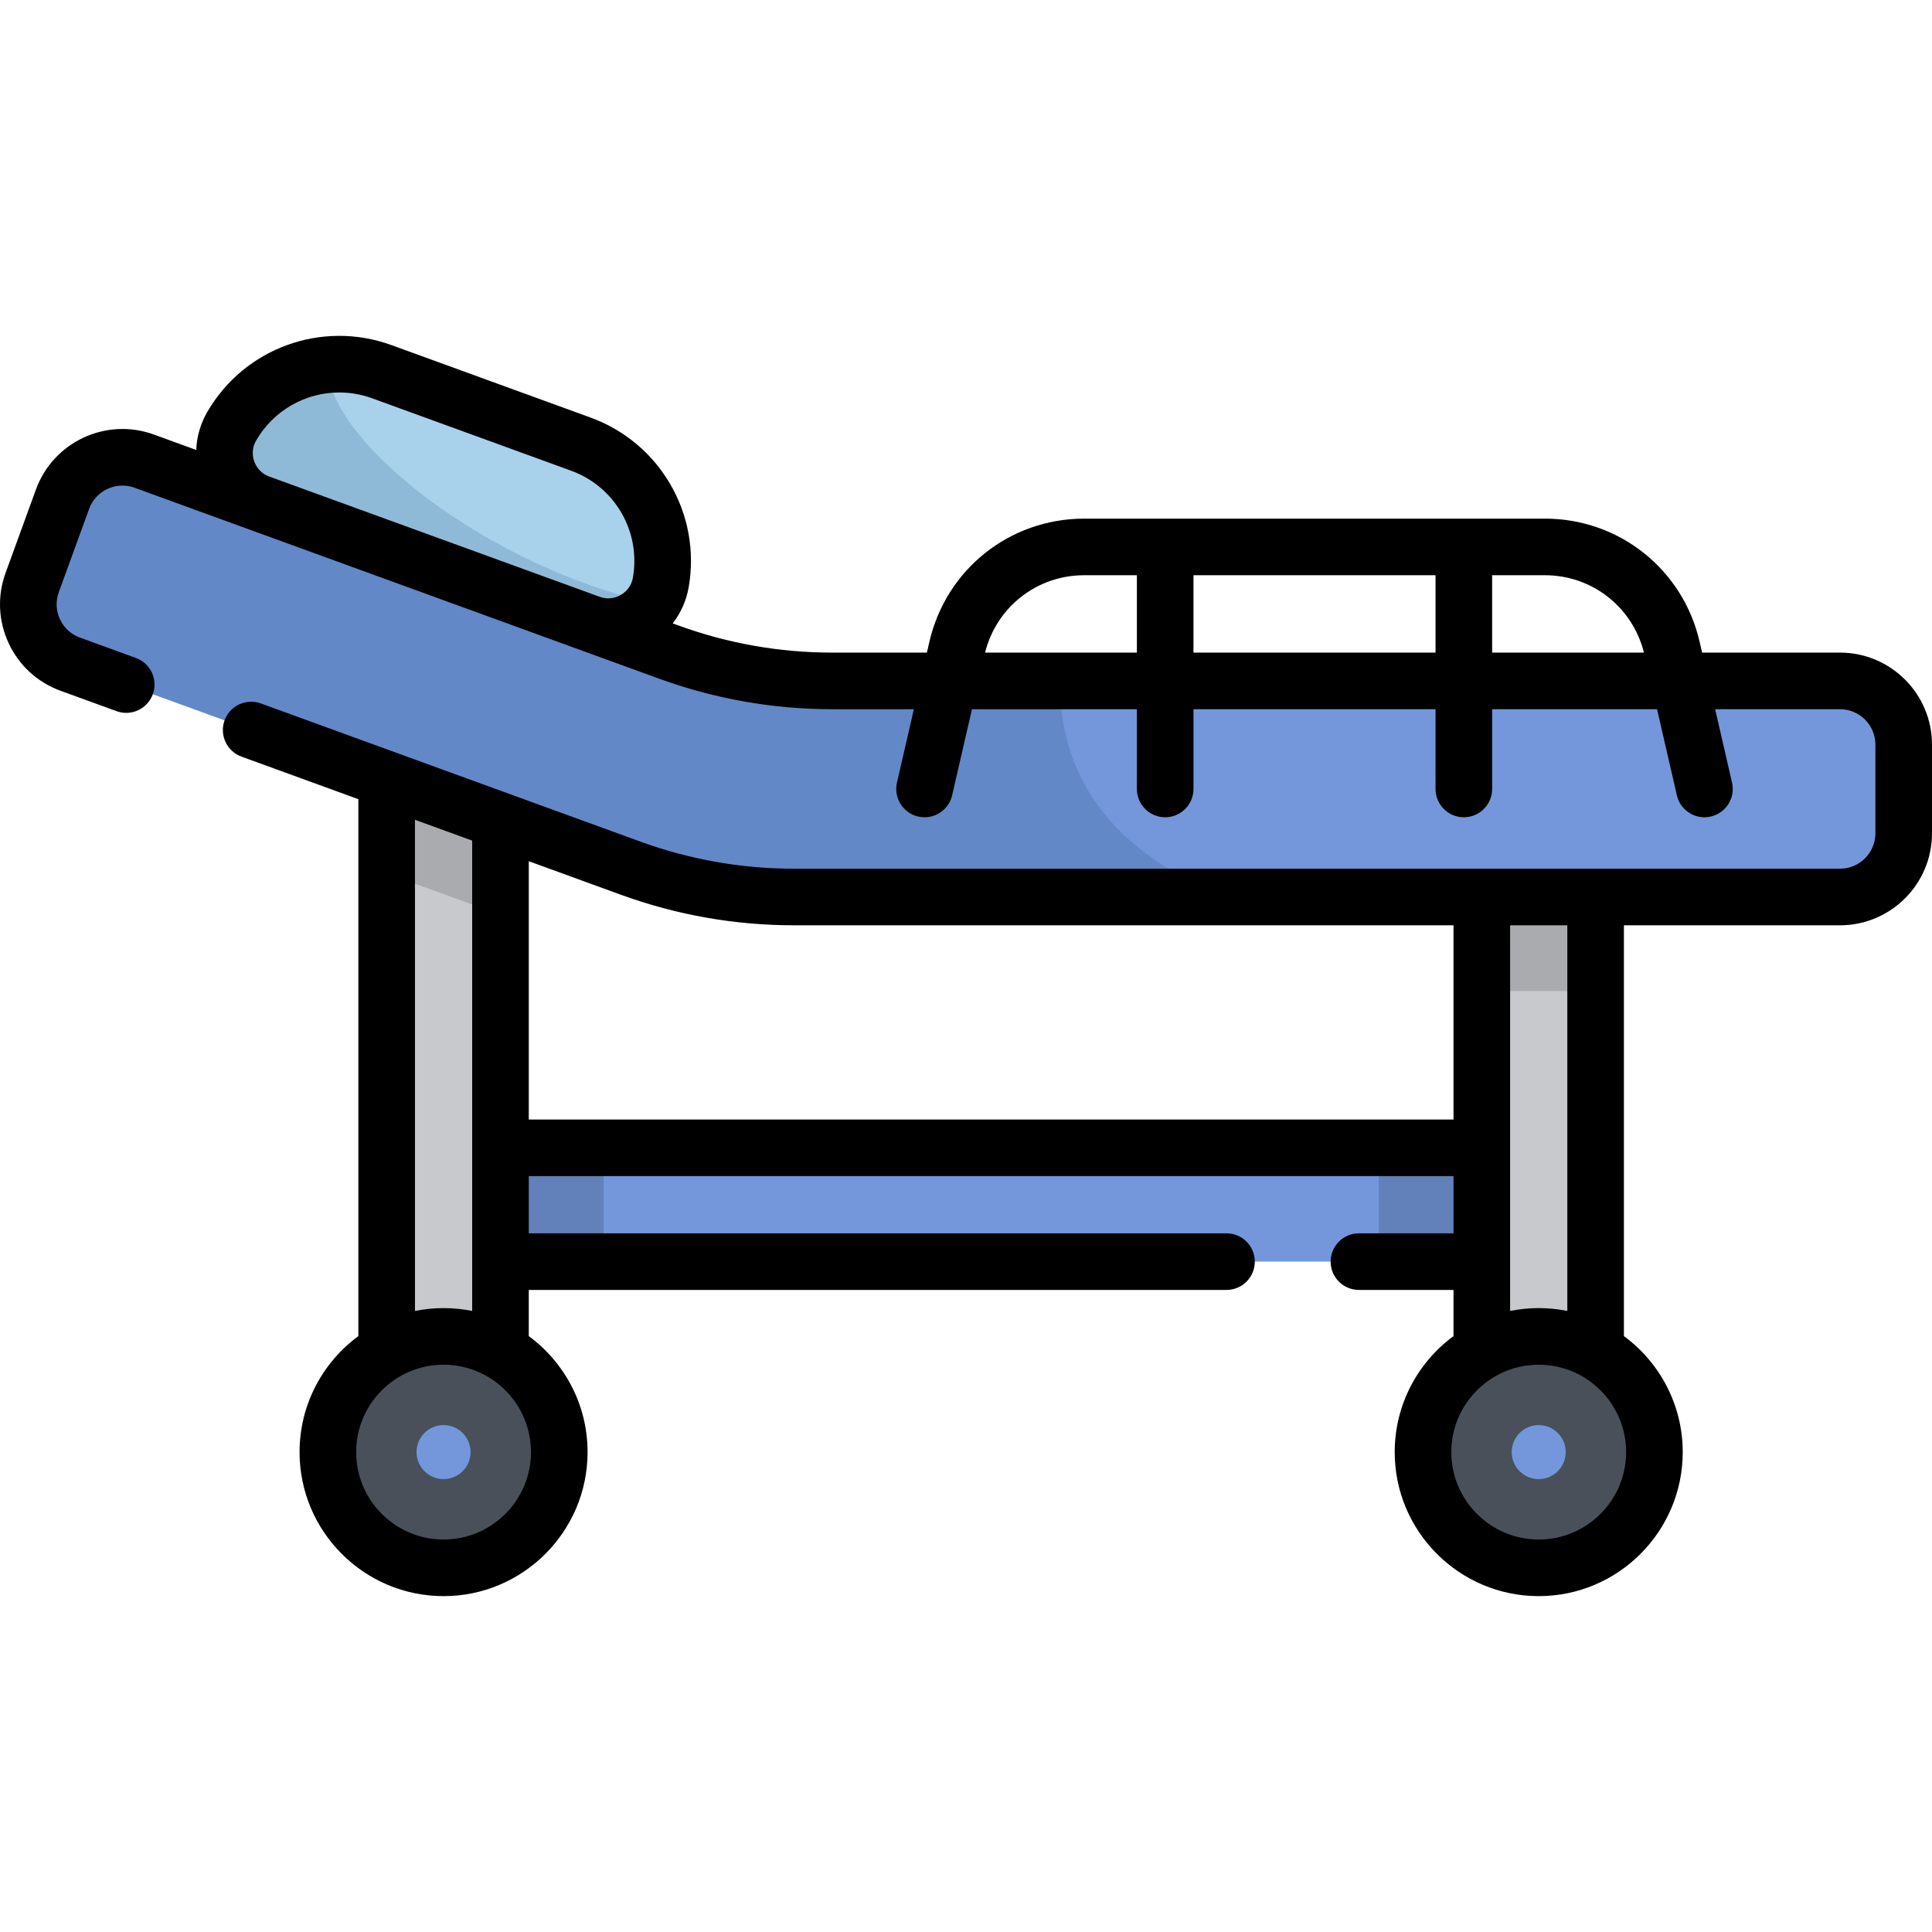 <?xml version="1.0" encoding="iso-8859-1"?>
<!-- Generator: Adobe Illustrator 19.0.0, SVG Export Plug-In . SVG Version: 6.00 Build 0)  -->
<svg version="1.1" id="Capa_1" xmlns="http://www.w3.org/2000/svg" xmlns:xlink="http://www.w3.org/1999/xlink" x="0px" y="0px"
	 viewBox="0 0 511.999 511.999" style="enable-background:new 0 0 511.999 511.999;" xml:space="preserve">
<rect x="132.626" y="304.183" style="fill:#7397DA;" width="260.065" height="30.159"/>
<rect x="132.626" y="304.183" style="opacity:0.15;enable-background:new    ;" width="27.322" height="30.159"/>
<rect x="365.372" y="304.183" style="opacity:0.15;enable-background:new    ;" width="27.322" height="30.159"/>
<rect x="102.467" y="196.665" style="fill:#C7C9CC;" width="30.159" height="181.847"/>
<circle style="fill:#495059;" cx="117.546" cy="384.822" r="30.665"/>
<rect x="392.692" y="237.714" style="fill:#C7C9CC;" width="30.159" height="140.808"/>
<rect x="392.692" y="237.714" style="opacity:0.15;enable-background:new    ;" width="30.159" height="24.918"/>
<polygon style="opacity:0.15;enable-background:new    ;" points="102.47,231.456 132.631,242.435 132.631,196.668 102.47,196.668 
	"/>
<circle style="fill:#495059;" cx="407.771" cy="384.822" r="30.665"/>
<g>
	<circle style="fill:#7397DA;" cx="117.546" cy="384.822" r="7.159"/>
	<circle style="fill:#7397DA;" cx="407.771" cy="384.822" r="7.159"/>
</g>
<path style="fill:#A8D1EC;" d="M153.921,117.698l-52.723-19.19c-15.018-5.466-31.793,0.629-39.799,14.461l0,0
	c-4.407,7.613-0.866,17.359,7.4,20.368l87.554,31.867c8.266,3.009,17.243-2.181,18.761-10.846l0,0
	C177.871,138.616,168.938,123.163,153.921,117.698z"/>
<path style="fill:#7397DA;" d="M177.233,172.804l-139.03-50.603c-8.76-3.188-18.446,1.328-21.634,10.088L8.529,154.38
	c-3.188,8.76,1.328,18.446,10.088,21.634l148.487,54.054c13.894,5.058,28.565,7.645,43.351,7.645H487.62
	c9.322,0,16.879-7.557,16.879-16.879v-23.51c0-9.322-7.557-16.879-16.879-16.879H220.578
	C205.795,180.446,191.125,177.86,177.233,172.804z"/>
<g>
	<path style="opacity:0.15;fill:#003A63;enable-background:new    ;" d="M220.578,180.446c-14.784,0-29.452-2.587-43.344-7.643
		l-139.03-50.603c-8.76-3.188-18.446,1.328-21.634,10.088L8.529,154.38c-3.188,8.76,1.328,18.445,10.088,21.634l148.487,54.054
		c13.894,5.058,28.565,7.645,43.351,7.645h114.51c-28.903-11.407-44.051-30.22-44.167-57.267h-60.221V180.446z"/>
	<path style="opacity:0.15;fill:#003A63;enable-background:new    ;" d="M172.901,159.82c-42.596-9.241-86.497-42.712-86.096-63.152
		c-10.328,0.987-19.925,6.828-25.408,16.301l0,0c-4.407,7.613-0.866,17.359,7.4,20.368l87.554,31.867
		C162.676,167.505,169.403,164.999,172.901,159.82z"/>
</g>
<path d="M487.62,172.947h-36.545l-0.656-2.851c-4.428-19.227-21.299-32.654-41.027-32.654H287.323
	c-19.729,0-36.6,13.428-41.027,32.654l-0.656,2.851h-25.062c-13.95,0-27.671-2.419-40.779-7.19l-1.525-0.555
	c2.142-2.754,3.609-6.018,4.228-9.549c3.391-19.355-7.551-38.28-26.016-45.002l-52.724-19.19
	c-18.464-6.721-39.011,0.744-48.855,17.752c-1.796,3.103-2.77,6.546-2.899,10.032l-11.238-4.09
	c-12.629-4.594-26.648,1.938-31.246,14.571l-8.041,22.092c-2.227,6.119-1.939,12.74,0.813,18.641
	c2.753,5.902,7.638,10.379,13.757,12.605l14.835,5.4c3.892,1.418,8.196-0.59,9.613-4.482c1.417-3.892-0.59-8.196-4.482-9.613
	l-14.835-5.401c-2.354-0.856-4.234-2.579-5.293-4.849c-1.059-2.271-1.17-4.817-0.313-7.172l8.041-22.092
	c1.769-4.859,7.16-7.377,12.02-5.605l139.029,50.603c14.759,5.371,30.205,8.095,45.91,8.095h21.609l-4.479,19.451
	c-0.93,4.037,1.589,8.063,5.626,8.992c4.035,0.929,8.061-1.589,8.991-5.626l5.254-22.817h43.705v21.134c0,4.142,3.357,7.5,7.5,7.5
	s7.5-3.358,7.5-7.5v-21.134h64.148v21.134c0,4.142,3.357,7.5,7.5,7.5c4.142,0,7.5-3.358,7.5-7.5v-21.134h43.705l5.253,22.817
	c0.799,3.47,3.887,5.819,7.302,5.819c0.558,0,1.123-0.063,1.69-0.193c4.036-0.929,6.556-4.955,5.626-8.991l-4.478-19.452h33.091
	c5.172,0,9.379,4.207,9.379,9.379v23.51c0,5.171-4.207,9.379-9.379,9.379H210.456c-13.953,0-27.676-2.42-40.785-7.193L69.129,186.42
	c-3.894-1.419-8.195,0.59-9.613,4.482c-1.417,3.892,0.59,8.196,4.482,9.613L94.97,211.79v142.291
	c-9.443,6.954-15.585,18.144-15.585,30.744c0,21.045,17.121,38.165,38.165,38.165s38.165-17.121,38.165-38.165
	c0-12.6-6.141-23.789-15.584-30.743v-12.236h184.903c4.143,0,7.5-3.358,7.5-7.5c0-4.142-3.357-7.5-7.5-7.5H140.132v-15.163h245.063
	v15.163h-25.064c-4.143,0-7.5,3.358-7.5,7.5c0,4.142,3.357,7.5,7.5,7.5h25.064v12.235c-9.443,6.954-15.585,18.144-15.585,30.744
	c0,21.045,17.121,38.165,38.165,38.165s38.165-17.121,38.165-38.165c0-12.601-6.142-23.79-15.585-30.744V245.213h57.264
	c13.442,0,24.379-10.937,24.379-24.379v-23.51C511.998,183.882,501.062,172.947,487.62,172.947z M167.727,153.064
	c-0.465,2.655-2.214,4.023-3.216,4.601c-1.001,0.579-3.063,1.413-5.593,0.491l-87.555-31.867c-2.532-0.921-3.573-2.883-3.968-3.97
	c-0.396-1.087-0.856-3.259,0.494-5.592c4.666-8.061,13.15-12.715,22.021-12.715c2.906,0,5.855,0.501,8.723,1.544l52.724,19.19
	C162.976,128.974,169.859,140.884,167.727,153.064z M301.283,172.947h-40.228c3.032-12.097,13.749-20.506,26.269-20.506h13.96
	V172.947z M380.432,172.947h-64.149v-20.506h64.148L380.432,172.947L380.432,172.947z M395.432,172.947v-20.506h13.96
	c12.521,0,23.237,8.409,26.269,20.506H395.432z M109.97,217.25l15.163,5.52v124.65c-2.451-0.496-4.987-0.759-7.582-0.759
	s-5.13,0.263-7.581,0.759V217.25z M140.716,384.825c0,12.774-10.393,23.166-23.166,23.166s-23.166-10.392-23.166-23.166
	c0-12.774,10.393-23.166,23.166-23.166S140.716,372.051,140.716,384.825z M400.194,245.213h15.162v102.205
	c-2.451-0.496-4.986-0.759-7.581-0.759c-2.595,0-5.13,0.263-7.581,0.759V245.213z M140.132,296.684V228.23l24.408,8.885
	c14.76,5.374,30.207,8.098,45.916,8.098h174.739v51.471H140.132V296.684z M430.941,384.825c0,12.774-10.393,23.166-23.166,23.166
	c-12.773,0-23.166-10.392-23.166-23.166c0-12.774,10.393-23.166,23.166-23.166C420.548,361.659,430.941,372.051,430.941,384.825z"/>
<g>
</g>
<g>
</g>
<g>
</g>
<g>
</g>
<g>
</g>
<g>
</g>
<g>
</g>
<g>
</g>
<g>
</g>
<g>
</g>
<g>
</g>
<g>
</g>
<g>
</g>
<g>
</g>
<g>
</g>
</svg>
